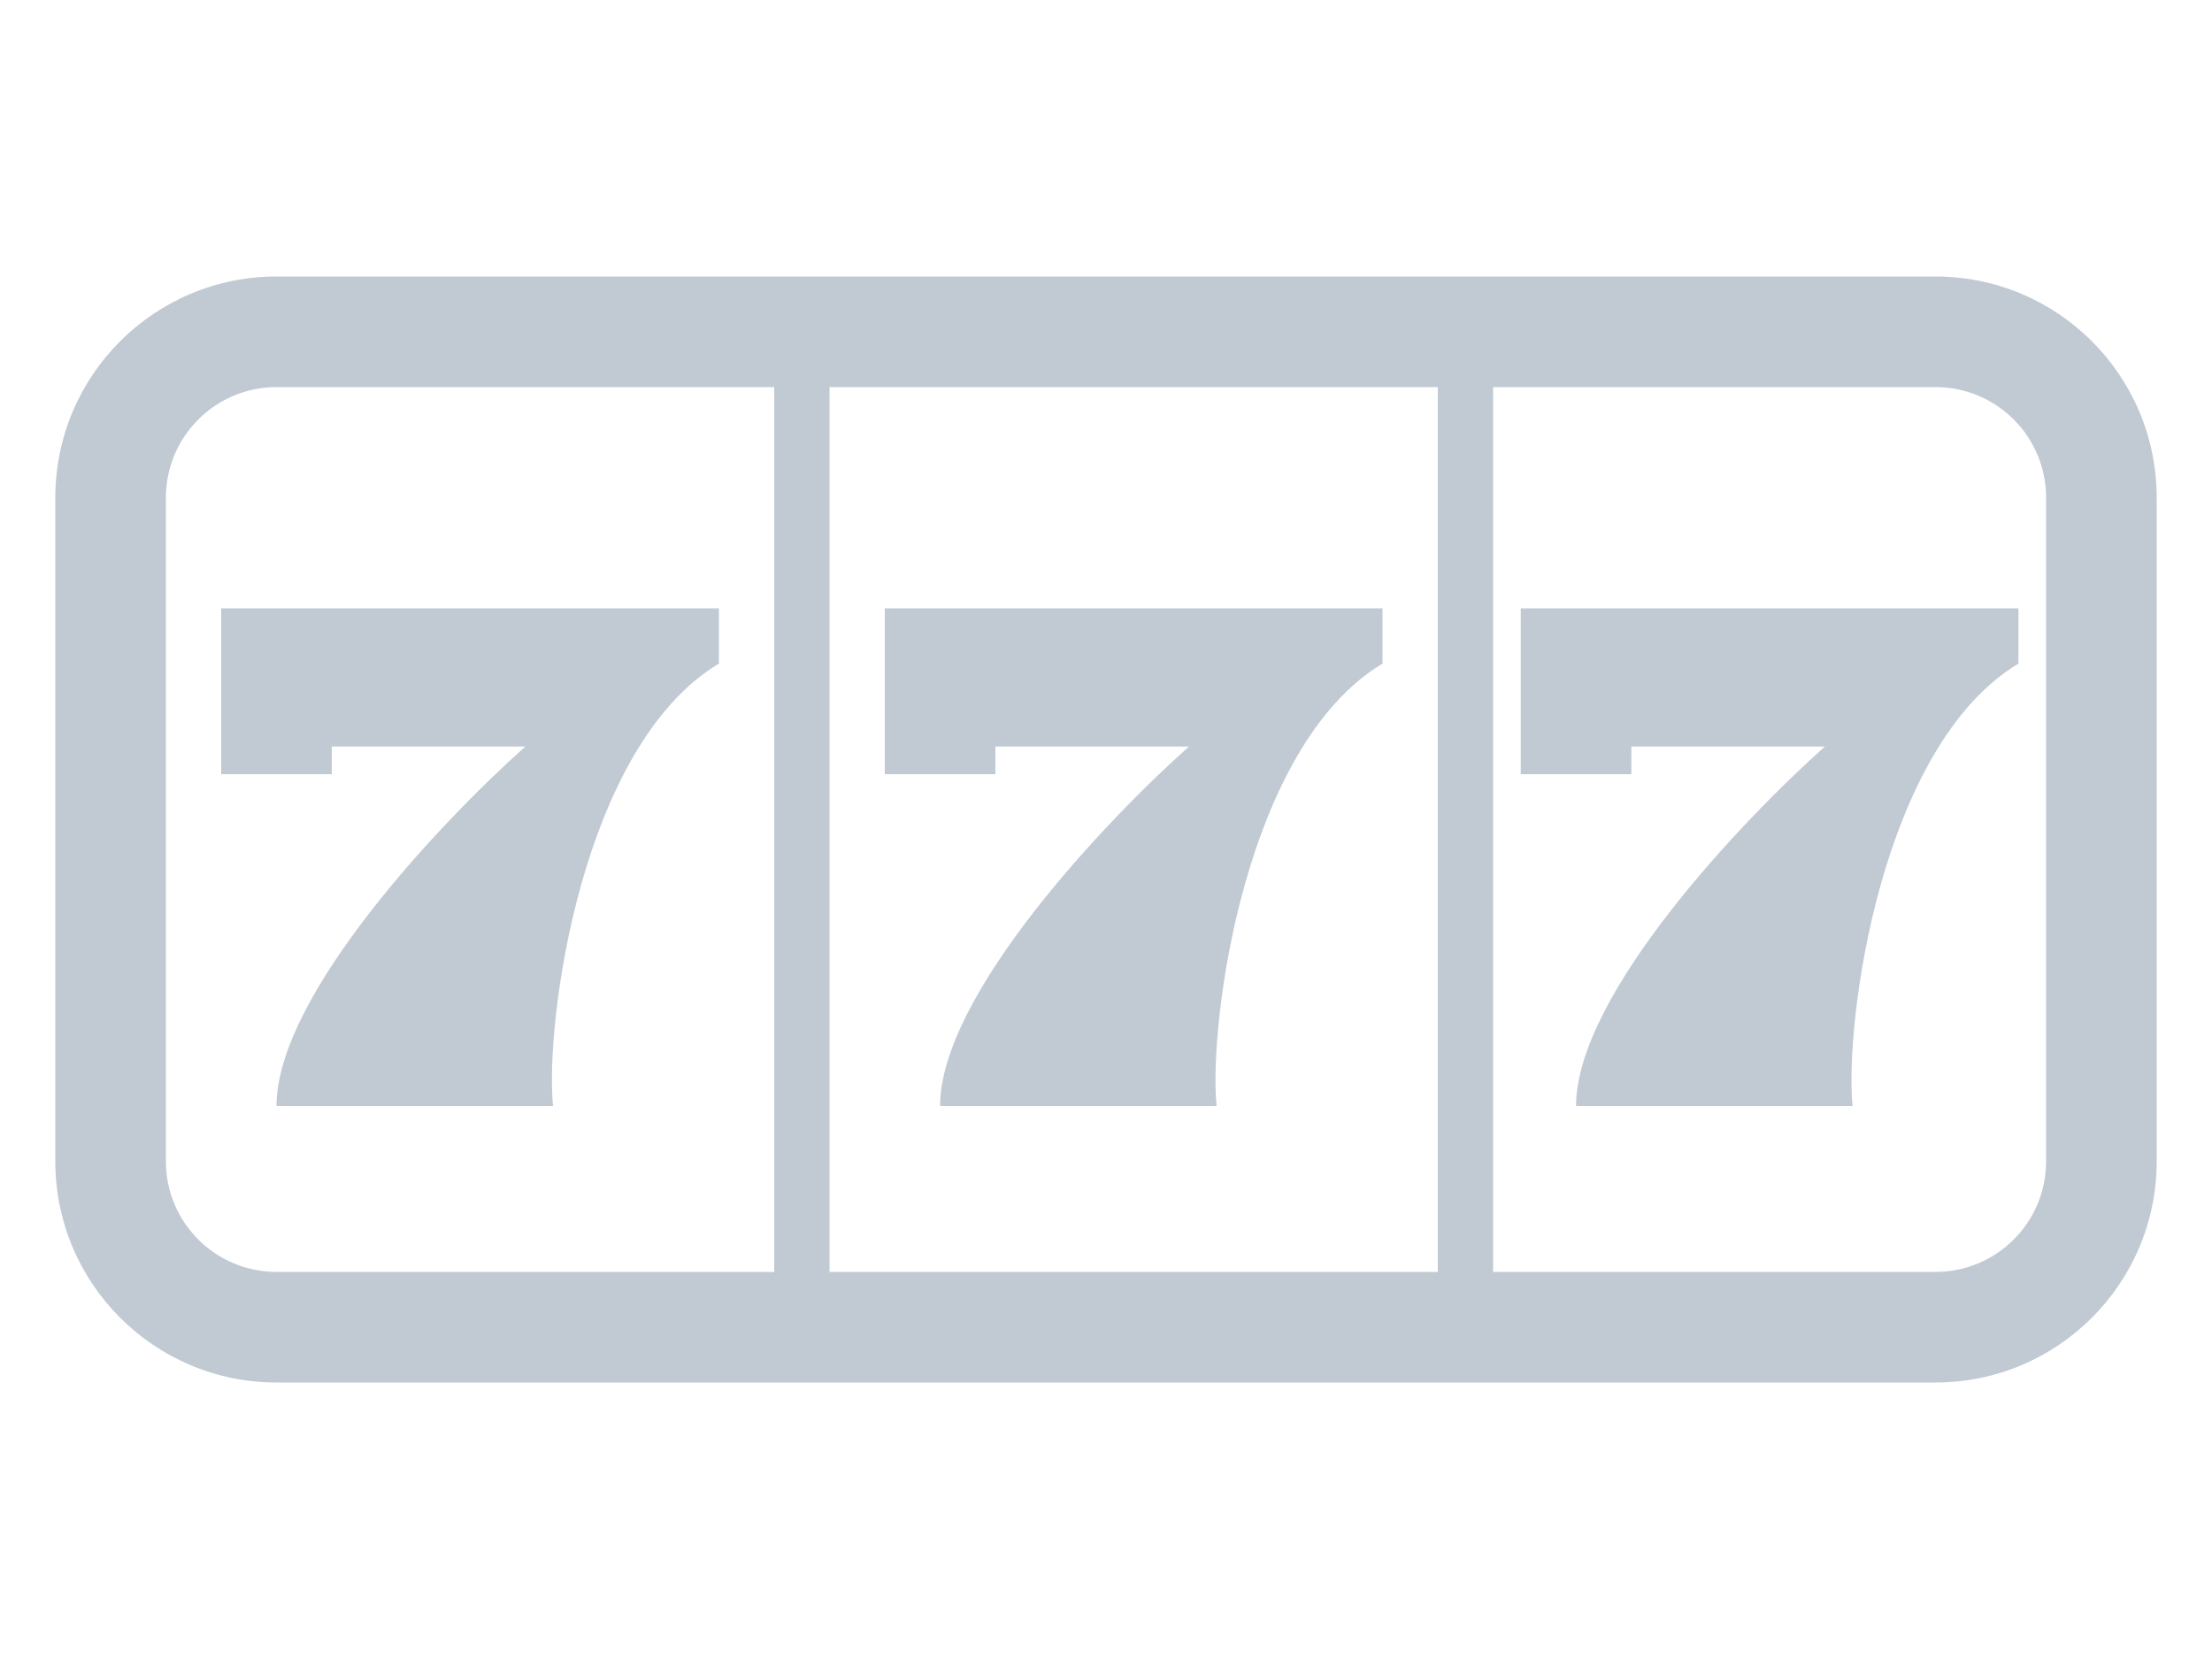 <svg xmlns="http://www.w3.org/2000/svg" width="40" height="30"
    viewBox="0 0 40 30" fill="none">
    <path fill-opacity="0.6"
      d="M27.5 14V11H36.5V12C34 13.5 33.352 18.52 33.5 20H28.5C28.5 18 31.5 14.833 33 13.5H29.5V14H27.5Z"
      fill="#98A7B5"></path>
    <path fill-opacity="0.6" d="M16 11V14H18V13.5H21.5C20 14.833 17 18 17 20H22C21.852 18.52 22.5 13.5 25 12V11H16Z"
      fill="#98A7B5"></path>
    <path fill-opacity="0.6" d="M4 14V11H13V12C10.5 13.5 9.852 18.52 10 20H5C5 18 8 14.833 9.5 13.5H6V14H4Z"
      fill="#98A7B5"></path>
    <path fill-opacity="0.6" fill-rule="evenodd" clip-rule="evenodd"
      d="M1 9C1 6.791 2.791 5 5 5H35C37.209 5 39 6.791 39 9V21C39 23.209 37.209 25 35 25H5C2.791 25 1 23.209 1 21V9ZM27 7H35C36.105 7 37 7.895 37 9V21C37 22.105 36.105 23 35 23H27V7ZM26 7H15L15 23H26V7ZM14 7H5C3.895 7 3 7.895 3 9V21C3 22.105 3.895 23 5 23H14L14 7Z"
      fill="#98A7B5"></path>
  </svg>